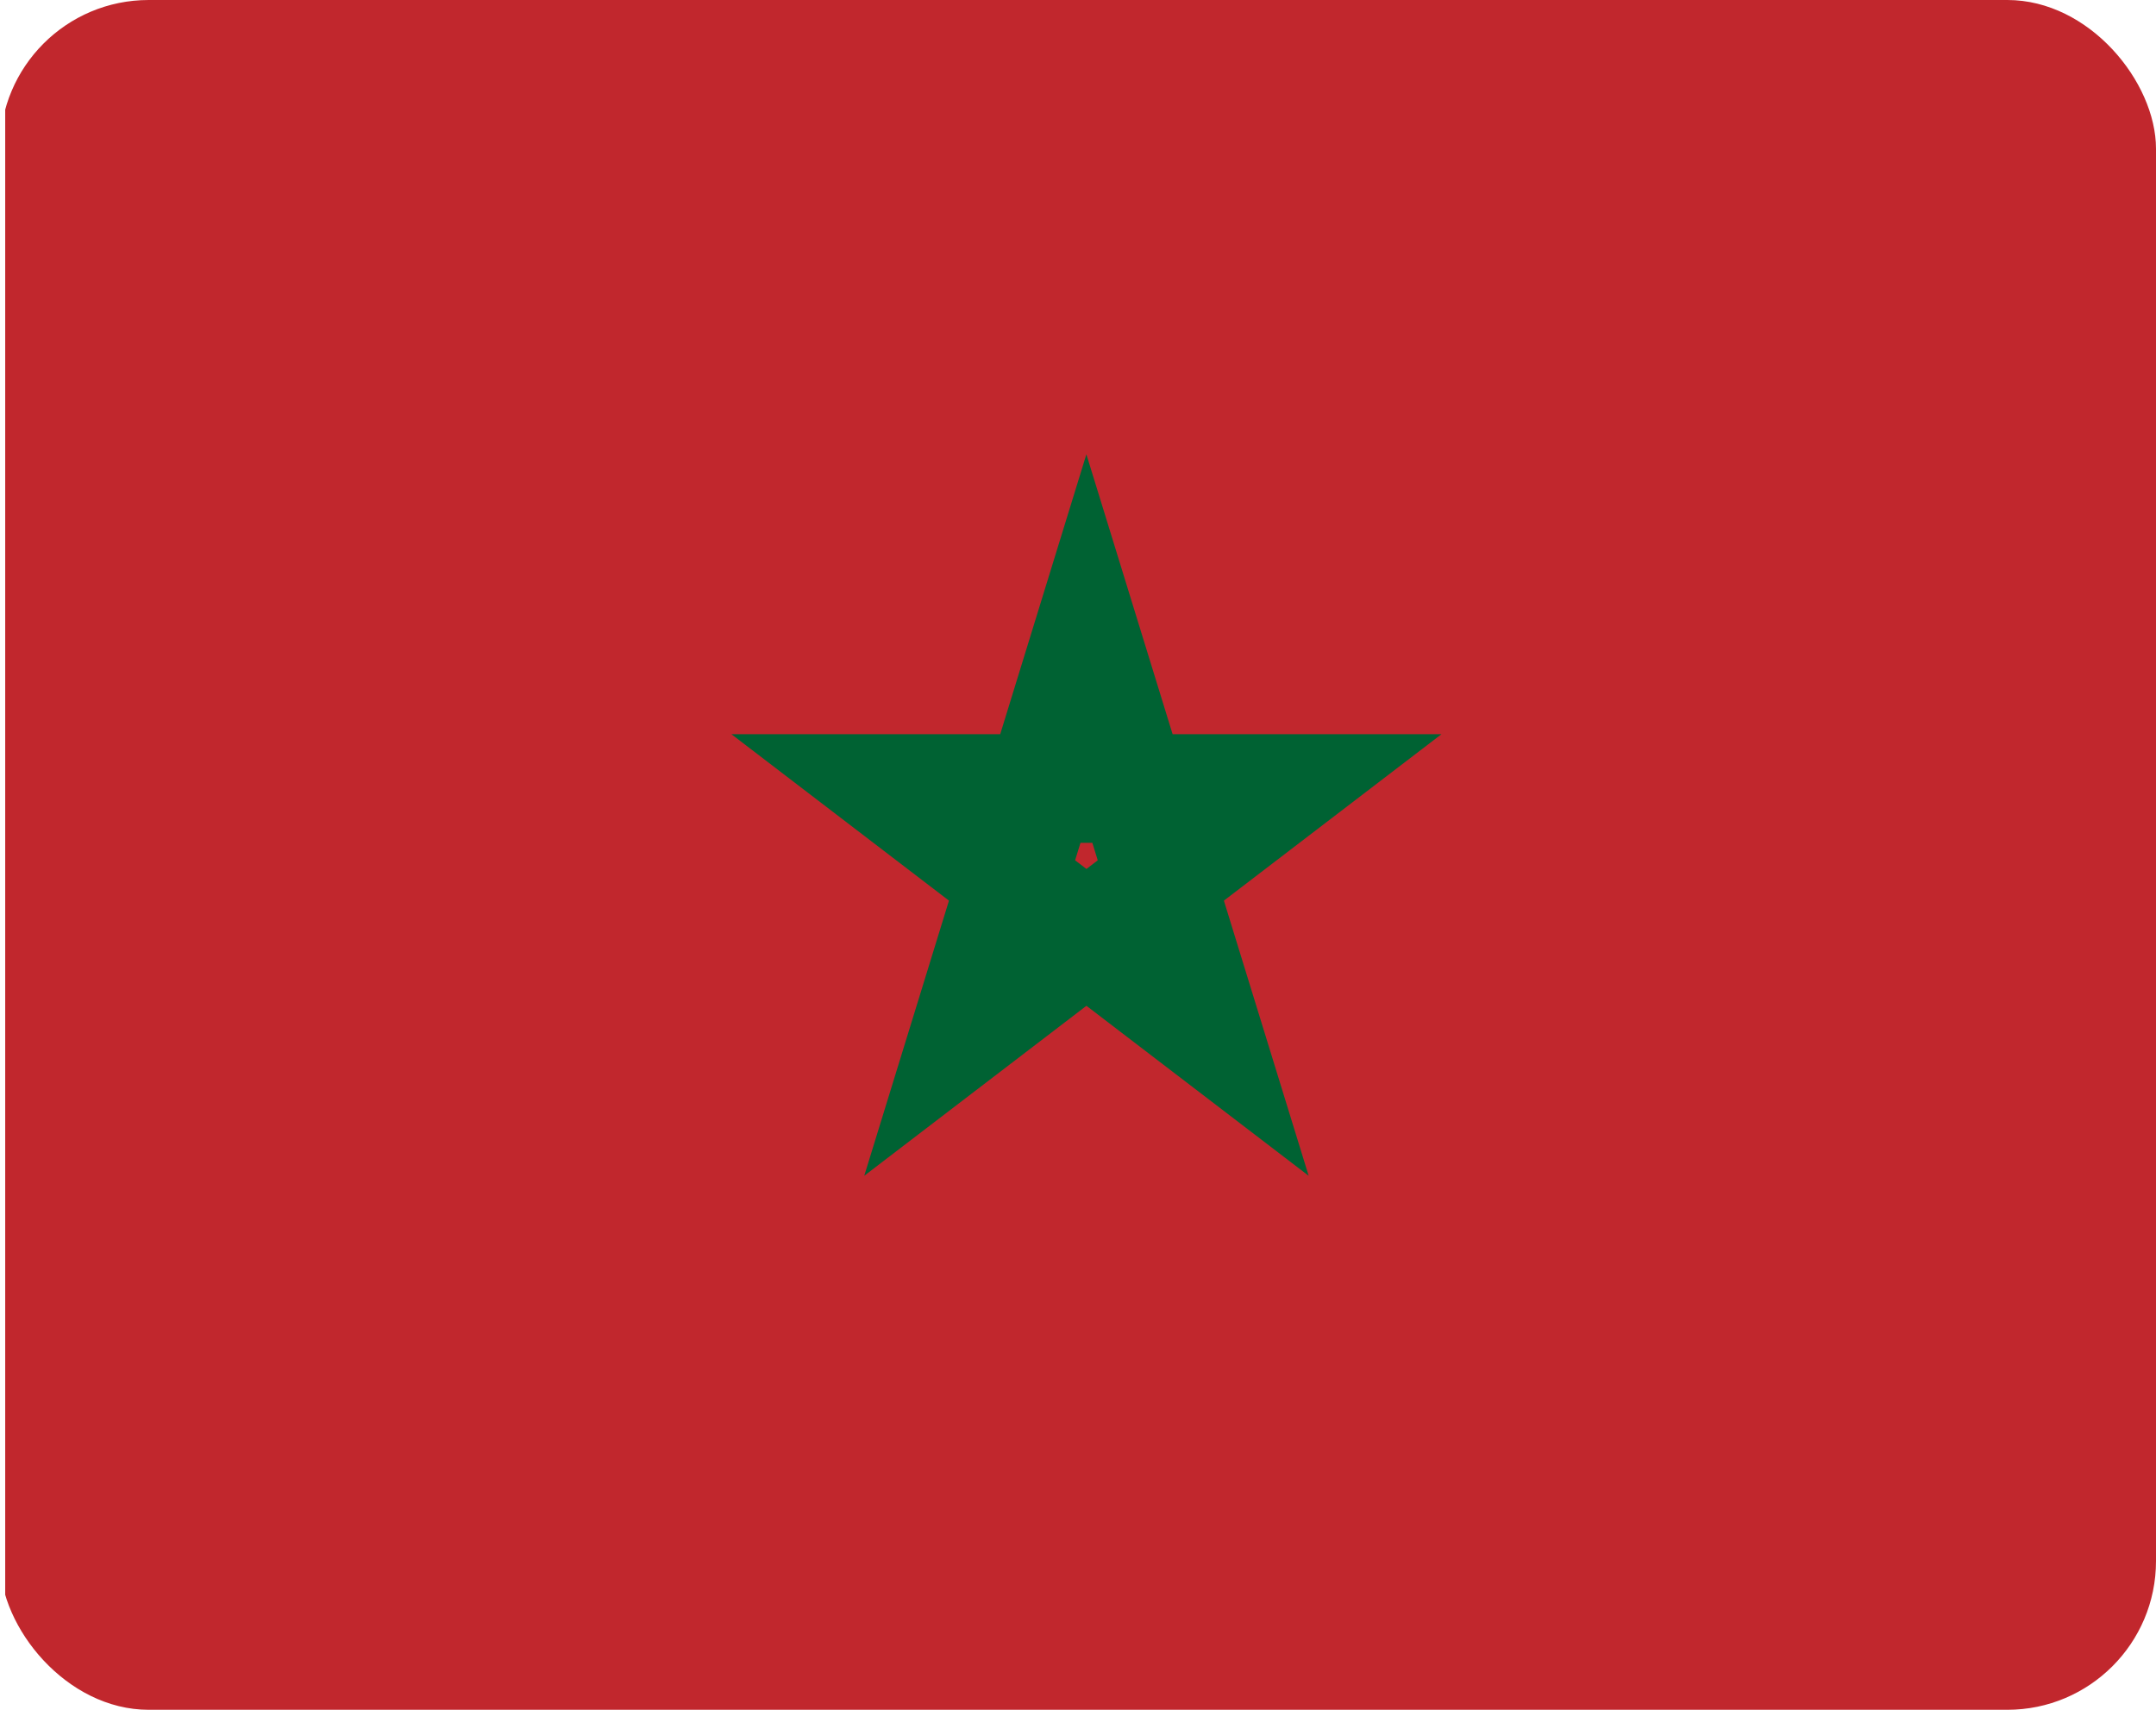 <svg width="29" height="23" viewBox="0 0 29 23" fill="none" xmlns="http://www.w3.org/2000/svg">
<g clip-path="url(#clip0_409_1906)">
<path d="M29.151 0H0.07V23H29.151V0Z" fill="#C1272D"/>
<path d="M14.613 8.595L12.996 13.847L17.231 10.607H11.996L16.231 13.847L14.613 8.595Z" stroke="#006233" stroke-width="1.462"/>
</g>
<defs>
<clipPath id="clip0_409_1906">
<rect width="29" height="23" rx="2" fill="white"/>
</clipPath>
</defs>
</svg>
